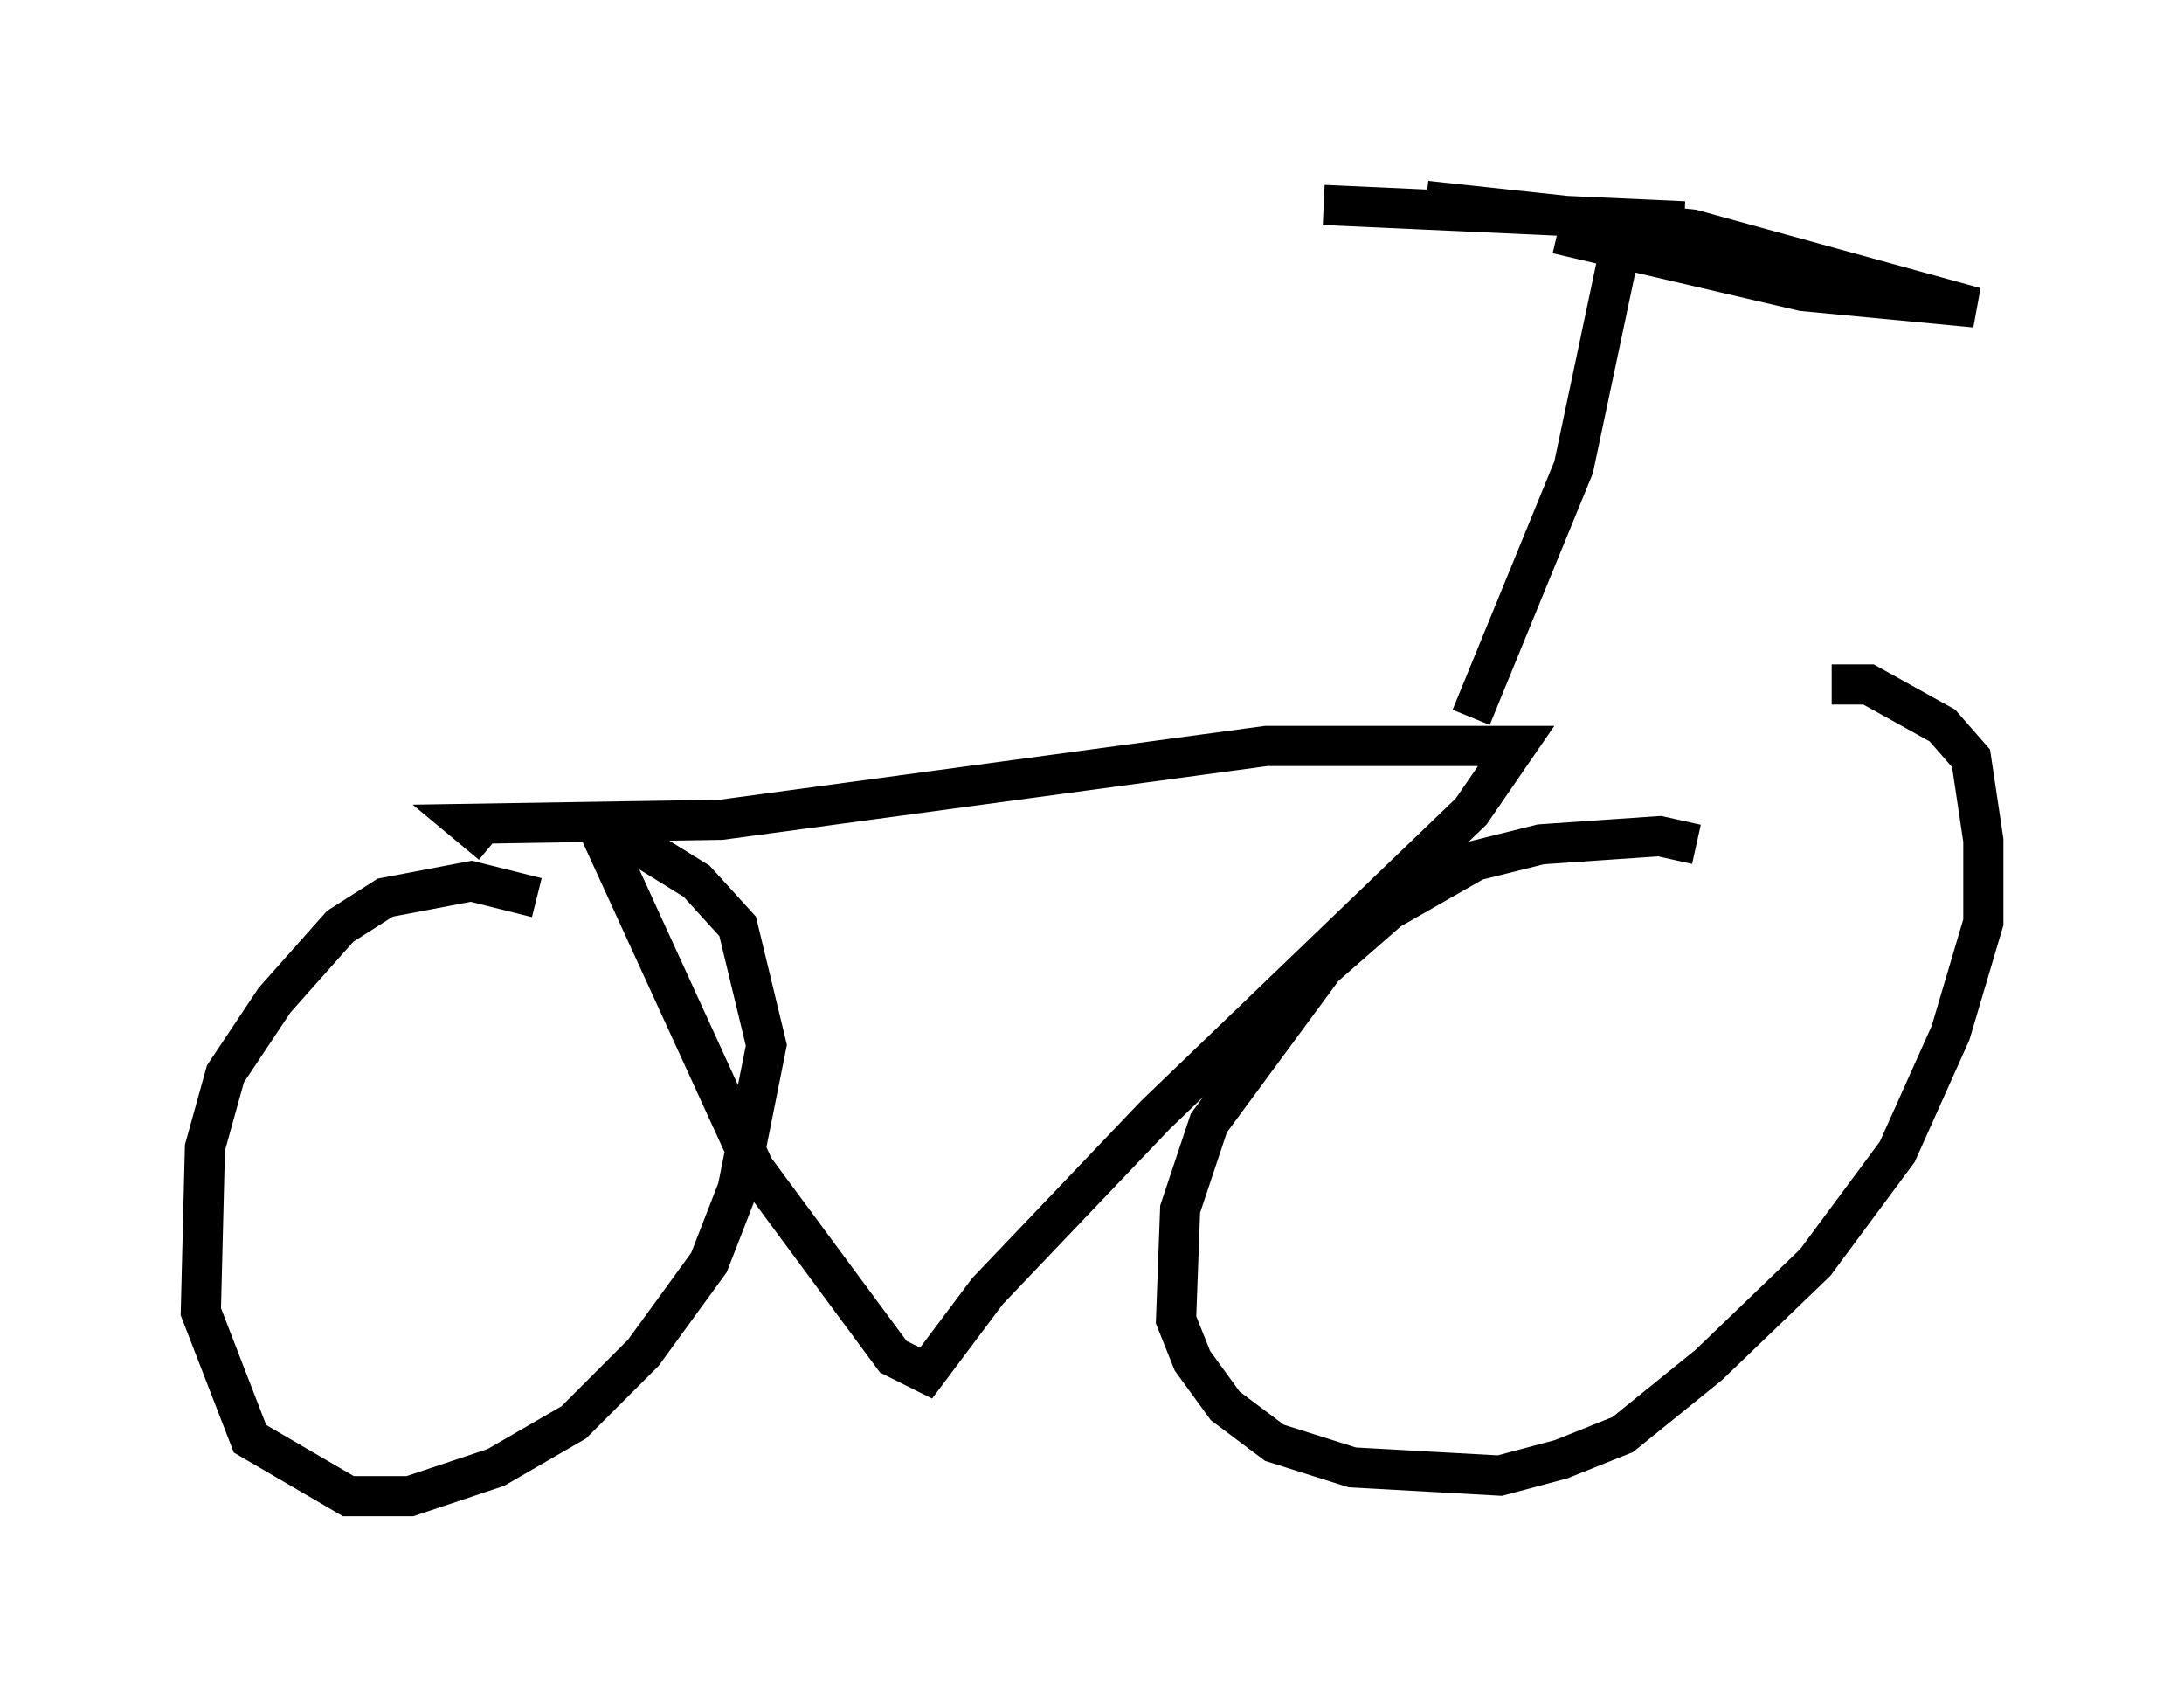 <?xml version="1.0" encoding="utf-8" ?>
<svg baseProfile="full" height="42.259" version="1.1" width="54.407" xmlns="http://www.w3.org/2000/svg" xmlns:ev="http://www.w3.org/2001/xml-events" xmlns:xlink="http://www.w3.org/1999/xlink"><defs /><rect fill="white" height="42.259" width="54.407" x="0" y="0" /><path d="M42.669, 21.436 m-0.408, -0.408 l-0.919, -0.204 -2.96, 0.204 l-1.633, 0.408 -2.144, 1.225 l-1.633, 1.429 -2.858, 3.879 l-0.715, 2.144 -0.102, 2.756 l0.408, 1.021 0.817, 1.123 l1.225, 0.919 1.94, 0.613 l3.675, 0.204 1.531, -0.408 l1.531, -0.613 2.144, -1.735 l2.654, -2.552 2.042, -2.756 l1.327, -2.96 0.817, -2.756 l0.0, -2.042 -0.306, -2.042 l-0.715, -0.817 -1.838, -1.021 l-0.919, 0.0 m-30.727, 3.573 l3.879, 8.473 3.471, 4.696 l0.817, 0.408 1.531, -2.042 l4.185, -4.39 7.861, -7.554 l1.123, -1.633 -6.227, 0.0 l-13.577, 1.838 -6.329, 0.102 l0.613, 0.51 m1.123, 1.327 l-1.633, -0.408 -2.144, 0.408 l-1.123, 0.715 -1.633, 1.838 l-1.225, 1.838 -0.51, 1.838 l-0.102, 4.083 1.225, 3.165 l2.45, 1.429 1.531, 0.0 l2.144, -0.715 1.94, -1.123 l1.735, -1.735 1.633, -2.246 l0.715, -1.838 0.715, -3.573 l-0.715, -2.96 -1.021, -1.123 l-2.144, -1.327 m21.438, -2.756 l2.552, -6.227 1.123, -5.308 m-1.531, -0.51 l6.125, 1.429 4.288, 0.408 l-7.044, -1.94 -6.635, -0.715 m6.431, 0.51 l-8.983, -0.408 " fill="none" stroke="black" stroke-width="1" /></svg>
